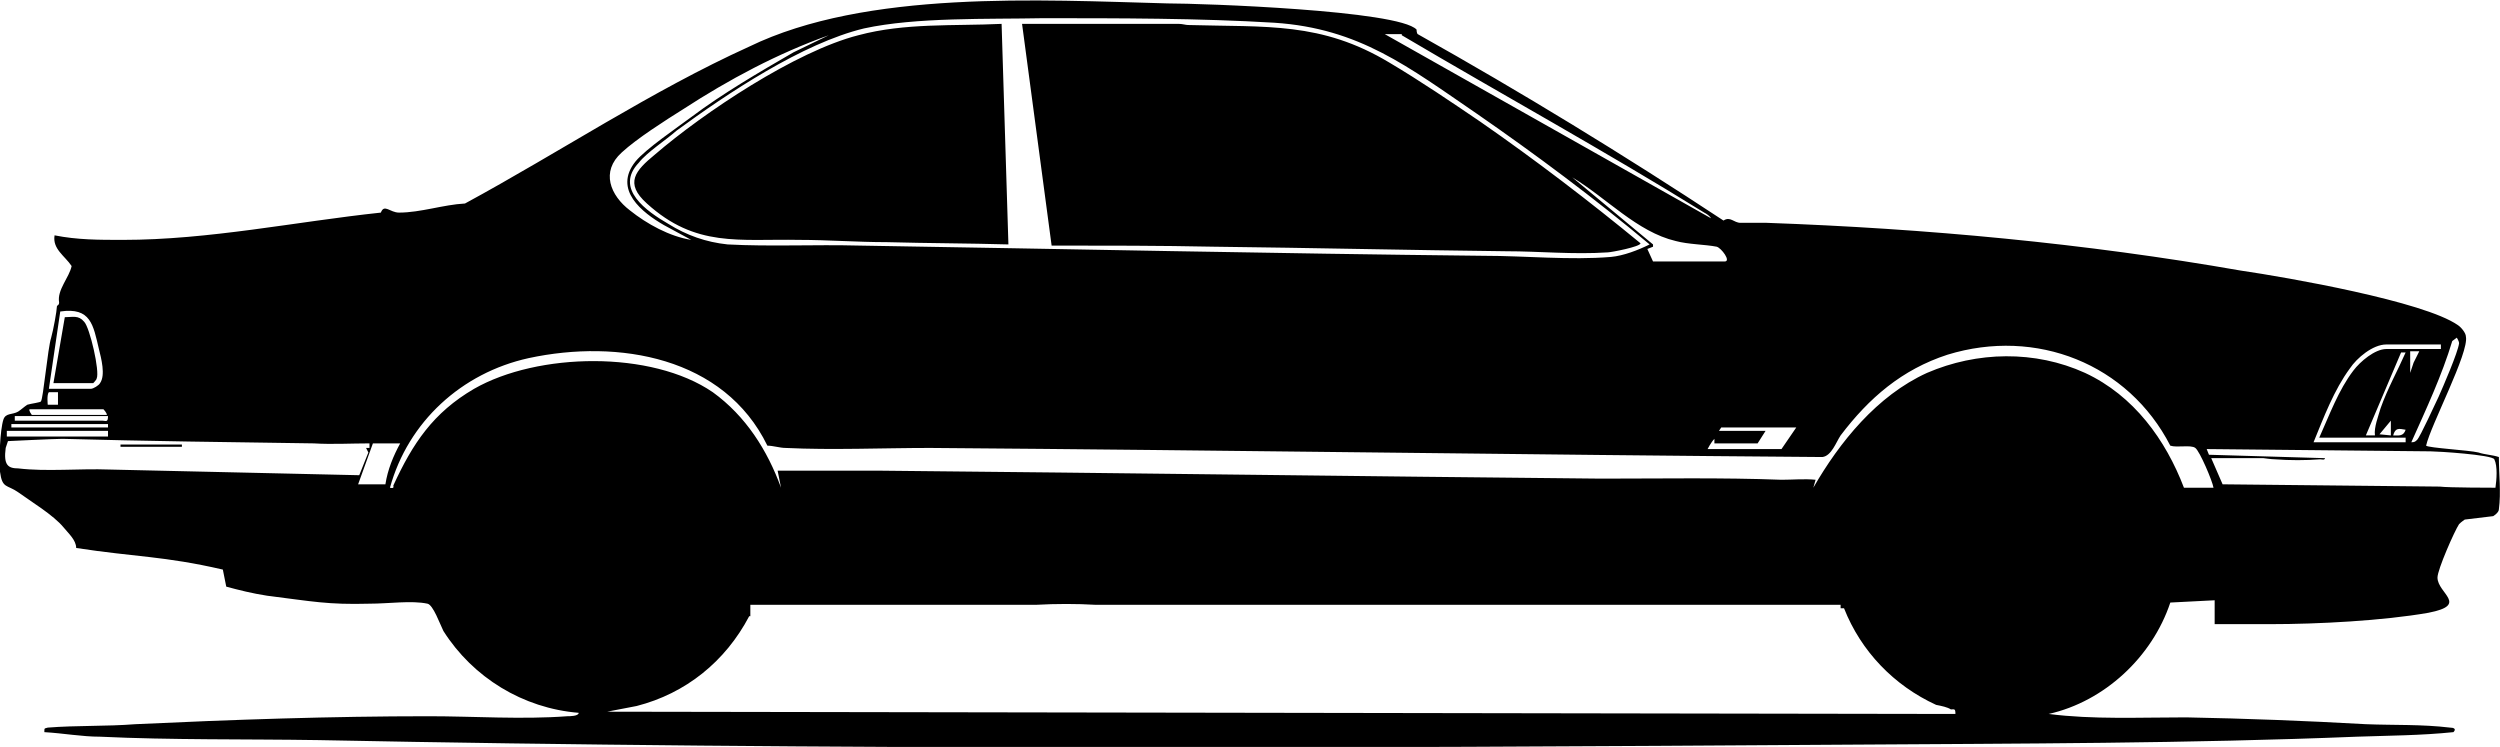 <?xml version="1.0" encoding="UTF-8"?>
<svg id="Layer_1" data-name="Layer 1" xmlns="http://www.w3.org/2000/svg" viewBox="0 0 21.99 6.57">
  <path d="M1.06,3.91v.02h.54v-.02h-.54ZM1.06,3.91v.02h.54v-.02h-.54ZM1.06,3.91v.02h.54v-.02h-.54ZM1.06,3.91v.02h.54v-.02h-.54ZM1.06,3.91v.02h.54v-.02h-.54ZM1.06,3.91v.02h.54v-.02h-.54ZM.74,2.83c-.05-.06-.1-.04-.17-.04l-.1.58h.35s.03-.03.03-.04c.03-.06-.06-.45-.11-.5ZM1.06,3.91v.02h.54v-.02h-.54ZM1.06,3.91v.02h.54v-.02h-.54ZM.74,2.83c-.05-.06-.1-.04-.17-.04l-.1.58h.35s.03-.03.03-.04c.03-.06-.06-.45-.11-.5ZM.74,2.83c-.05-.06-.1-.04-.17-.04l-.1.58h.35s.03-.03.03-.04c.03-.06-.06-.45-.11-.5ZM1.06,3.91v.02h.54v-.02h-.54ZM8.81.21c-.42.02-.85-.01-1.26.1-.55.14-1.36.68-1.79,1.05-.17.14-.27.25-.07.43.43.39.81.31,1.34.32.25,0,.51.02.77.02.36.01.72.01,1.07.02l-.06-1.94ZM13.02,1.07c-.25-.17-.53-.36-.8-.52-.6-.36-1.08-.31-1.77-.33-.02,0-.05-.01-.08-.01h-1.38l.26,1.95c.48,0,.95,0,1.43.01.86.01,1.71.03,2.57.04.29,0,.59.03.89.01.03,0,.29-.05.29-.08-.45-.37-.92-.73-1.41-1.07ZM1.06,3.91v.02h.54v-.02h-.54ZM.74,2.83c-.05-.06-.1-.04-.17-.04l-.1.58h.35s.03-.03.03-.04c.03-.06-.06-.45-.11-.5ZM13.02,1.07c-.25-.17-.53-.36-.8-.52-.6-.36-1.08-.31-1.77-.33-.02,0-.05-.01-.08-.01h-1.38l.26,1.95c.48,0,.95,0,1.43.01.86.01,1.71.03,2.57.04.29,0,.59.03.89.01.03,0,.29-.05.29-.08-.45-.37-.92-.73-1.41-1.07ZM8.81.21c-.42.02-.85-.01-1.26.1-.55.14-1.36.68-1.79,1.05-.17.14-.27.25-.07.43.43.39.81.31,1.34.32.25,0,.51.02.77.02.36.01.72.01,1.07.02l-.06-1.94ZM.74,2.83c-.05-.06-.1-.04-.17-.04l-.1.58h.35s.03-.03.03-.04c.03-.06-.06-.45-.11-.5ZM1.06,3.91v.02h.54v-.02h-.54ZM8.81.21c-.42.02-.85-.01-1.26.1-.55.14-1.36.68-1.79,1.05-.17.14-.27.25-.07.43.43.39.81.31,1.34.32.25,0,.51.02.77.02.36.01.72.01,1.07.02l-.06-1.94ZM13.02,1.07c-.25-.17-.53-.36-.8-.52-.6-.36-1.08-.31-1.77-.33-.02,0-.05-.01-.08-.01h-1.38l.26,1.95c.48,0,.95,0,1.43.01.86.01,1.71.03,2.57.04.29,0,.59.03.89.01.03,0,.29-.05.29-.08-.45-.37-.92-.73-1.41-1.07ZM1.06,3.91v.02h.54v-.02h-.54ZM.74,2.83c-.05-.06-.1-.04-.17-.04l-.1.58h.35s.03-.03.03-.04c.03-.06-.06-.45-.11-.5ZM13.02,1.07c-.25-.17-.53-.36-.8-.52-.6-.36-1.08-.31-1.77-.33-.02,0-.05-.01-.08-.01h-1.38l.26,1.95c.48,0,.95,0,1.43.01.86.01,1.71.03,2.57.04.29,0,.59.03.89.01.03,0,.29-.05.29-.08-.45-.37-.92-.73-1.41-1.07ZM8.81.21c-.42.02-.85-.01-1.26.1-.55.14-1.36.68-1.79,1.05-.17.14-.27.25-.07.43.43.39.81.31,1.34.32.25,0,.51.02.77.02.36.01.72.01,1.07.02l-.06-1.94ZM.74,2.83c-.05-.06-.1-.04-.17-.04l-.1.58h.35s.03-.03.03-.04c.03-.06-.06-.45-.11-.5ZM1.06,3.91v.02h.54v-.02h-.54ZM8.81.21c-.42.02-.85-.01-1.26.1-.55.14-1.36.68-1.79,1.05-.17.14-.27.25-.07.43.43.39.81.31,1.34.32.25,0,.51.02.77.02.36.01.72.01,1.07.02l-.06-1.94ZM13.02,1.07c-.25-.17-.53-.36-.8-.52-.6-.36-1.08-.31-1.77-.33-.02,0-.05-.01-.08-.01h-1.38l.26,1.95c.48,0,.95,0,1.43.01.86.01,1.71.03,2.57.04.29,0,.59.03.89.01.03,0,.29-.05.29-.08-.45-.37-.92-.73-1.41-1.07ZM1.06,3.91v.02h.54v-.02h-.54ZM.74,2.83c-.05-.06-.1-.04-.17-.04l-.1.58h.35s.03-.03.03-.04c.03-.06-.06-.45-.11-.5ZM13.02,1.07c-.25-.17-.53-.36-.8-.52-.6-.36-1.08-.31-1.77-.33-.02,0-.05-.01-.08-.01h-1.38l.26,1.95c.48,0,.95,0,1.43.01.86.01,1.71.03,2.57.04.29,0,.59.03.89.01.03,0,.29-.05.29-.08-.45-.37-.92-.73-1.41-1.07ZM8.81.21c-.42.02-.85-.01-1.26.1-.55.14-1.36.68-1.79,1.05-.17.14-.27.25-.07.43.43.39.81.31,1.34.32.25,0,.51.02.77.02.36.01.72.01,1.07.02l-.06-1.94ZM.74,2.83c-.05-.06-.1-.04-.17-.04l-.1.58h.35s.03-.03.03-.04c.03-.06-.06-.45-.11-.5ZM1.06,3.91v.02h.54v-.02h-.54ZM8.81.21c-.42.02-.85-.01-1.26.1-.55.14-1.36.68-1.79,1.05-.17.14-.27.25-.07.43.43.39.81.31,1.34.32.25,0,.51.02.77.02.36.01.72.01,1.07.02l-.06-1.94ZM13.02,1.07c-.25-.17-.53-.36-.8-.52-.6-.36-1.08-.31-1.77-.33-.02,0-.05-.01-.08-.01h-1.38l.26,1.95c.48,0,.95,0,1.43.01.86.01,1.71.03,2.57.04.29,0,.59.03.89.01.03,0,.29-.05.29-.08-.45-.37-.92-.73-1.41-1.07ZM1.06,3.91v.02h.54v-.02h-.54ZM.74,2.83c-.05-.06-.1-.04-.17-.04l-.1.58h.35s.03-.03.03-.04c.03-.06-.06-.45-.11-.5ZM13.02,1.07c-.25-.17-.53-.36-.8-.52-.6-.36-1.08-.31-1.77-.33-.02,0-.05-.01-.08-.01h-1.38l.26,1.95c.48,0,.95,0,1.43.01.86.01,1.71.03,2.57.04.29,0,.59.03.89.01.03,0,.29-.05.29-.08-.45-.37-.92-.73-1.41-1.07ZM8.81.21c-.42.02-.85-.01-1.26.1-.55.14-1.36.68-1.79,1.05-.17.14-.27.25-.07.43.43.39.81.31,1.34.32.25,0,.51.02.77.02.36.01.72.01,1.07.02l-.06-1.94ZM.74,2.83c-.05-.06-.1-.04-.17-.04l-.1.58h.35s.03-.03.03-.04c.03-.06-.06-.45-.11-.5ZM1.06,3.91v.02h.54v-.02h-.54ZM8.81.21c-.42.02-.85-.01-1.26.1-.55.14-1.36.68-1.79,1.05-.17.14-.27.25-.07.43.43.39.81.31,1.34.32.25,0,.51.02.77.02.36.01.72.01,1.07.02l-.06-1.94ZM13.02,1.07c-.25-.17-.53-.36-.8-.52-.6-.36-1.08-.31-1.77-.33-.02,0-.05-.01-.08-.01h-1.38l.26,1.95c.48,0,.95,0,1.43.01.86.01,1.71.03,2.57.04.29,0,.59.03.89.01.03,0,.29-.05.29-.08-.45-.37-.92-.73-1.41-1.07ZM1.06,3.91v.02h.54v-.02h-.54ZM.74,2.83c-.05-.06-.1-.04-.17-.04l-.1.58h.35s.03-.03.03-.04c.03-.06-.06-.45-.11-.5ZM13.02,1.07c-.25-.17-.53-.36-.8-.52-.6-.36-1.08-.31-1.77-.33-.02,0-.05-.01-.08-.01h-1.38l.26,1.95c.48,0,.95,0,1.43.01.86.01,1.71.03,2.57.04.29,0,.59.03.89.01.03,0,.29-.05.29-.08-.45-.37-.92-.73-1.41-1.07ZM8.81.21c-.42.02-.85-.01-1.26.1-.55.14-1.36.68-1.79,1.05-.17.14-.27.25-.07.43.43.39.81.31,1.34.32.25,0,.51.02.77.02.36.01.72.01,1.07.02l-.06-1.94ZM.74,2.83c-.05-.06-.1-.04-.17-.04l-.1.58h.35s.03-.03.03-.04c.03-.06-.06-.45-.11-.5ZM1.06,3.91v.02h.54v-.02h-.54ZM8.81.21c-.42.02-.85-.01-1.26.1-.55.14-1.36.68-1.79,1.05-.17.14-.27.25-.07.43.43.39.81.31,1.34.32.25,0,.51.02.77.02.36.01.72.01,1.07.02l-.06-1.94ZM13.02,1.07c-.25-.17-.53-.36-.8-.52-.6-.36-1.08-.31-1.77-.33-.02,0-.05-.01-.08-.01h-1.38l.26,1.95c.48,0,.95,0,1.43.01.86.01,1.71.03,2.57.04.29,0,.59.03.89.01.03,0,.29-.05.29-.08-.45-.37-.92-.73-1.41-1.07ZM1.06,3.91v.02h.54v-.02h-.54ZM.74,2.83c-.05-.06-.1-.04-.17-.04l-.1.58h.35s.03-.03.03-.04c.03-.06-.06-.45-.11-.5ZM13.02,1.07c-.25-.17-.53-.36-.8-.52-.6-.36-1.08-.31-1.77-.33-.02,0-.05-.01-.08-.01h-1.38l.26,1.95c.48,0,.95,0,1.43.01.86.01,1.71.03,2.57.04.29,0,.59.03.89.01.03,0,.29-.05.29-.08-.45-.37-.92-.73-1.41-1.07ZM8.81.21c-.42.02-.85-.01-1.26.1-.55.14-1.36.68-1.79,1.05-.17.14-.27.25-.07.43.43.39.81.31,1.34.32.25,0,.51.02.77.02.36.01.72.01,1.07.02l-.06-1.94ZM.74,2.83c-.05-.06-.1-.04-.17-.04l-.1.58h.35s.03-.03.03-.04c.03-.06-.06-.45-.11-.5ZM1.06,3.91v.02h.54v-.02h-.54ZM8.81.21c-.42.02-.85-.01-1.26.1-.55.14-1.36.68-1.79,1.05-.17.14-.27.25-.07.43.43.39.81.31,1.34.32.25,0,.51.02.77.02.36.01.72.01,1.07.02l-.06-1.94ZM13.02,1.07c-.25-.17-.53-.36-.8-.52-.6-.36-1.08-.31-1.77-.33-.02,0-.05-.01-.08-.01h-1.38l.26,1.95c.48,0,.95,0,1.43.01.86.01,1.71.03,2.57.04.29,0,.59.03.89.01.03,0,.29-.05.29-.08-.45-.37-.92-.73-1.41-1.07ZM1.06,3.91v.02h.54v-.02h-.54ZM.74,2.83c-.05-.06-.1-.04-.17-.04l-.1.58h.35s.03-.03.03-.04c.03-.06-.06-.45-.11-.5ZM13.02,1.07c-.25-.17-.53-.36-.8-.52-.6-.36-1.08-.31-1.77-.33-.02,0-.05-.01-.08-.01h-1.38l.26,1.95c.48,0,.95,0,1.43.01.86.01,1.71.03,2.57.04.29,0,.59.03.89.01.03,0,.29-.05.29-.08-.45-.37-.92-.73-1.41-1.07ZM8.81.21c-.42.02-.85-.01-1.26.1-.55.14-1.36.68-1.79,1.05-.17.14-.27.25-.07.43.43.39.81.31,1.34.32.25,0,.51.02.77.02.36.01.72.01,1.07.02l-.06-1.94ZM.74,2.83c-.05-.06-.1-.04-.17-.04l-.1.58h.35s.03-.03.03-.04c.03-.06-.06-.45-.11-.5ZM1.06,3.91v.02h.54v-.02h-.54ZM8.81.21c-.42.02-.85-.01-1.26.1-.55.14-1.36.68-1.79,1.05-.17.14-.27.25-.07.43.43.39.81.31,1.34.32.25,0,.51.02.77.02.36.01.72.01,1.07.02l-.06-1.94ZM13.02,1.07c-.25-.17-.53-.36-.8-.52-.6-.36-1.08-.31-1.77-.33-.02,0-.05-.01-.08-.01h-1.38l.26,1.95c.48,0,.95,0,1.43.01.86.01,1.71.03,2.57.04.29,0,.59.03.89.01.03,0,.29-.05.29-.08-.45-.37-.92-.73-1.41-1.07ZM1.06,3.91v.02h.54v-.02h-.54ZM.74,2.83c-.05-.06-.1-.04-.17-.04l-.1.58h.35s.03-.03.03-.04c.03-.06-.06-.45-.11-.5ZM13.02,1.07c-.25-.17-.53-.36-.8-.52-.6-.36-1.08-.31-1.77-.33-.02,0-.05-.01-.08-.01h-1.38l.26,1.95c.48,0,.95,0,1.43.01.86.01,1.71.03,2.57.04.29,0,.59.03.89.01.03,0,.29-.05.29-.08-.45-.37-.92-.73-1.41-1.07ZM7.55.31c-.55.14-1.36.68-1.79,1.05-.17.14-.27.25-.07.43.43.39.81.31,1.34.32.25,0,.51.02.77.02.36.01.72.01,1.07.02l-.06-1.94c-.42.02-.85-.01-1.26.1ZM21.98,4.02c-.06-.02-.12-.02-.18-.04-.08-.02-.44-.04-.46-.06.04-.18.38-.82.35-.96,0-.03-.04-.08-.07-.1-.3-.21-1.5-.42-1.91-.48-1.37-.24-2.77-.37-4.17-.42h-.23c-.06,0-.09-.06-.15-.02-.88-.58-1.78-1.13-2.69-1.64-.01-.01-.01-.04-.01-.04-.16-.17-1.89-.23-2.19-.23-1.12-.03-2.65-.12-3.68.38-.86.39-1.67.93-2.5,1.38-.19.01-.39.08-.58.08-.08,0-.13-.08-.16,0-.75.08-1.51.24-2.27.24-.21,0-.4,0-.6-.04-.02.12.09.18.15.27-.02.1-.13.21-.11.32,0,.03-.02.02-.02.04,0,.03-.03.2-.05.27-.03.09-.07.54-.09.56,0,.01-.09.02-.12.03-.03.02-.05.04-.08.06-.05.03-.11.01-.13.07-.03.09-.04.36-.03.46.02.15.06.11.16.18.11.08.31.2.4.31.04.05.11.11.11.18.52.08.77.07,1.29.19l.03.15c.11.03.23.06.36.08.4.05.53.08.9.07.17,0,.37-.03.51,0,.05.01.11.18.14.24.26.41.7.68,1.19.72,0,.03-.08.03-.1.03-.4.03-.82,0-1.22,0-.85,0-1.73.03-2.58.07-.25.02-.52.01-.77.03-.03.01-.03,0-.03.04.17.01.33.04.49.04.63.03,1.28.02,1.92.03,4.48.09,8.98.07,13.47.04,1.49-.01,2.98-.01,4.46-.07.28-.01.56-.01.85-.04.03-.03,0-.04-.03-.04-.25-.03-.49-.02-.74-.03-.53-.03-1.06-.05-1.58-.06-.41,0-.82.02-1.21-.03.49-.11.91-.5,1.07-.98l.39-.02v.21h.49c.42,0,.99-.03,1.39-.1.36-.07.08-.17.08-.31,0-.07.15-.41.19-.47.02-.02.05-.04.05-.04l.25-.03s.05-.03.05-.06c.02-.15,0-.31,0-.46ZM21.61,2.97s.02.03.02.05c-.01.08-.14.38-.18.47-.03.06-.16.35-.19.38-.02.02-.03.02-.05.02.13-.29.27-.59.36-.89l.04-.03ZM21.2,3.28v-.19h.08l-.05.1-.03.09ZM20.67,3.24c.06-.09.2-.21.32-.21h.48v.04h-.48c-.1,0-.23.11-.29.19-.13.17-.21.39-.3.59h.76v.04h-.81c.09-.22.18-.46.32-.65ZM20.94,3.59c-.02.07-.06.17-.05.24h-.08l.31-.73h.04c-.07.16-.16.32-.22.49ZM21.16,3.78c-.02.06-.06.05-.11.05.02-.07.05-.06.11-.05ZM21.03,3.7v.13s-.1-.01-.1-.01l.1-.12ZM15.58,3.76h.22l-.13.19h-.65s.03-.06.06-.09v.04s.38,0,.38,0l.07-.11h-.41l.02-.03h.44ZM15.17,2.3h-.63l-.05-.11.05-.02v-.02l-.71-.59c.3.18.57.48.91.56.11.03.26.03.36.05.04.01.13.13.07.13ZM12.33.31c.88.52,1.79,1.02,2.66,1.56.02.01.05.03.06.05l-2.87-1.62h.15ZM9.17.16c.67,0,1.38,0,2.04.04.75.05,1.18.39,1.78.8.52.36,1.03.74,1.52,1.15-.1.05-.23.1-.34.11-.36.03-.75-.01-1.12-.01-1.84-.02-3.67-.06-5.5-.09-.38-.01-.78.01-1.15-.01-.19-.02-.36-.08-.52-.18-.19-.11-.48-.31-.26-.54.07-.09.24-.2.33-.28.45-.33,1.11-.77,1.65-.9.46-.1,1.09-.08,1.57-.09ZM5.47,1.34c.13-.12.38-.28.54-.38.4-.26.83-.49,1.28-.65l-.31.15c-.31.18-.62.36-.9.57-.12.09-.4.28-.49.39-.2.25.06.45.25.56l.24.13c-.19-.03-.39-.14-.54-.26-.17-.13-.26-.34-.07-.51ZM.53,2.74c.27-.04.29.12.34.33.02.08.06.23.01.3-.01.02-.06.05-.08.05h-.37l.1-.68ZM.43,3.45h.08v.11h-.09s-.01-.09.01-.11ZM.91,3.6s.03.03.03.05H.28s-.03-.04-.02-.05h.65ZM.13,3.66h.82c0,.06-.02.04-.05.04H.13v-.04ZM.1,3.73h.85v.03H.1v-.03ZM.06,3.79h.89v.05H.06v-.05ZM.96,4.13c-.26-.01-.55.02-.8-.01-.09,0-.13-.03-.11-.18l.02-.06s.41-.02.48-.02c.74.02,1.47.03,2.21.04.16.01.33,0,.49,0v.04h-1.44s.04,0,.04,0h1.37s.02.04.02.04l-.08.2-2.2-.05ZM3.15,4.26l.13-.36h.24c-.06.11-.11.23-.13.36h-.24ZM5.34,6.26l.26-.05c.43-.11.78-.39.99-.79h.01v-.1h2.51c.18-.01.36-.01.53,0h6.55v.03h.03c.15.38.44.68.81.85.05.01.1.02.13.04.03,0,.04-.01.04.04l-11.86-.02ZM19.21,4.29c-.16-.42-.44-.81-.87-1.01-.44-.2-.95-.19-1.39,0-.44.2-.77.61-1,1.01l.02-.07c-.1-.01-.2,0-.3,0-.53-.02-1.06-.01-1.59-.01-2.11-.02-4.23-.05-6.34-.07h-.9l.03.15c-.12-.33-.31-.63-.6-.84-.54-.37-1.54-.35-2.1-.03-.36.21-.54.48-.71.85,0,.01.01.03-.03.02.16-.58.63-1.01,1.22-1.14.79-.17,1.72-.01,2.1.77.05,0,.11.02.16.02.41.02.86,0,1.27,0,2.62.02,5.23.06,7.85.08.08-.01.12-.13.16-.19.25-.33.54-.58.94-.71.78-.24,1.59.08,1.96.8.06.02.18-.01.22.02.04.03.15.29.16.35h-.26ZM21.95,4.29s-.42,0-.49-.01l-1.91-.02-.1-.23h.46s.07.01.1.01c.13.01.27.01.4,0,.01,0,.04.01.04-.01l-1.02-.03-.02-.05,1.97.02c.06,0,.54.03.56.07.03.06.02.18.01.25ZM10.68,2.17c.86.01,1.71.03,2.57.04.29,0,.59.03.89.01.03,0,.29-.05.29-.08-.45-.37-.92-.73-1.41-1.07-.25-.17-.53-.36-.8-.52-.6-.36-1.08-.31-1.77-.33-.02,0-.05-.01-.08-.01h-1.38l.26,1.95c.48,0,.95,0,1.43.01ZM5.69,1.79c.43.39.81.31,1.34.32.25,0,.51.02.77.02.36.01.72.01,1.07.02l-.06-1.94c-.42.02-.85-.01-1.26.1-.55.14-1.36.68-1.79,1.05-.17.14-.27.25-.07.43ZM1.06,3.93h.54v-.02h-.54v.02ZM.85,3.33c.03-.06-.06-.45-.11-.5-.05-.06-.1-.04-.17-.04l-.1.58h.35s.03-.03.03-.04ZM8.81.21c-.42.02-.85-.01-1.26.1-.55.14-1.36.68-1.79,1.05-.17.14-.27.25-.07.43.43.39.81.31,1.34.32.25,0,.51.02.77.02.36.01.72.01,1.07.02l-.06-1.94ZM13.02,1.07c-.25-.17-.53-.36-.8-.52-.6-.36-1.08-.31-1.77-.33-.02,0-.05-.01-.08-.01h-1.38l.26,1.95c.48,0,.95,0,1.43.01.86.01,1.71.03,2.57.04.29,0,.59.03.89.01.03,0,.29-.05.29-.08-.45-.37-.92-.73-1.41-1.07ZM.74,2.83c-.05-.06-.1-.04-.17-.04l-.1.58h.35s.03-.03.03-.04c.03-.06-.06-.45-.11-.5ZM1.06,3.91v.02h.54v-.02h-.54ZM13.02,1.07c-.25-.17-.53-.36-.8-.52-.6-.36-1.08-.31-1.77-.33-.02,0-.05-.01-.08-.01h-1.38l.26,1.95c.48,0,.95,0,1.43.01.86.01,1.71.03,2.57.04.29,0,.59.03.89.01.03,0,.29-.05.29-.08-.45-.37-.92-.73-1.41-1.07ZM8.81.21c-.42.02-.85-.01-1.26.1-.55.14-1.36.68-1.79,1.05-.17.14-.27.25-.07.43.43.39.81.31,1.34.32.25,0,.51.02.77.02.36.01.72.01,1.07.02l-.06-1.94ZM1.06,3.91v.02h.54v-.02h-.54ZM.74,2.83c-.05-.06-.1-.04-.17-.04l-.1.58h.35s.03-.03.03-.04c.03-.06-.06-.45-.11-.5ZM8.81.21c-.42.02-.85-.01-1.26.1-.55.14-1.36.68-1.79,1.05-.17.14-.27.25-.07.43.43.39.81.31,1.34.32.25,0,.51.02.77.02.36.01.72.01,1.07.02l-.06-1.94ZM13.02,1.07c-.25-.17-.53-.36-.8-.52-.6-.36-1.08-.31-1.77-.33-.02,0-.05-.01-.08-.01h-1.38l.26,1.95c.48,0,.95,0,1.43.01.86.01,1.71.03,2.57.04.29,0,.59.03.89.01.03,0,.29-.05.29-.08-.45-.37-.92-.73-1.41-1.07ZM.74,2.83c-.05-.06-.1-.04-.17-.04l-.1.58h.35s.03-.03.03-.04c.03-.06-.06-.45-.11-.5ZM1.06,3.91v.02h.54v-.02h-.54ZM13.02,1.07c-.25-.17-.53-.36-.8-.52-.6-.36-1.08-.31-1.77-.33-.02,0-.05-.01-.08-.01h-1.38l.26,1.95c.48,0,.95,0,1.43.01.86.01,1.71.03,2.57.04.29,0,.59.03.89.01.03,0,.29-.05.29-.08-.45-.37-.92-.73-1.41-1.07ZM8.81.21c-.42.02-.85-.01-1.26.1-.55.14-1.36.68-1.79,1.05-.17.14-.27.25-.07.43.43.39.81.31,1.34.32.25,0,.51.02.77.02.36.01.72.01,1.07.02l-.06-1.94ZM1.06,3.91v.02h.54v-.02h-.54ZM.74,2.83c-.05-.06-.1-.04-.17-.04l-.1.58h.35s.03-.03.03-.04c.03-.06-.06-.45-.11-.5ZM8.81.21c-.42.02-.85-.01-1.26.1-.55.14-1.36.68-1.79,1.05-.17.14-.27.25-.07.43.43.39.81.31,1.34.32.25,0,.51.02.77.02.36.01.72.01,1.07.02l-.06-1.94ZM13.02,1.07c-.25-.17-.53-.36-.8-.52-.6-.36-1.08-.31-1.77-.33-.02,0-.05-.01-.08-.01h-1.38l.26,1.95c.48,0,.95,0,1.43.01.86.01,1.71.03,2.57.04.29,0,.59.03.89.01.03,0,.29-.05.29-.08-.45-.37-.92-.73-1.41-1.07ZM.74,2.83c-.05-.06-.1-.04-.17-.04l-.1.58h.35s.03-.03.03-.04c.03-.06-.06-.45-.11-.5ZM1.06,3.91v.02h.54v-.02h-.54ZM13.02,1.07c-.25-.17-.53-.36-.8-.52-.6-.36-1.08-.31-1.77-.33-.02,0-.05-.01-.08-.01h-1.38l.26,1.95c.48,0,.95,0,1.43.01.86.01,1.71.03,2.57.04.29,0,.59.03.89.01.03,0,.29-.05.29-.08-.45-.37-.92-.73-1.41-1.07ZM8.81.21c-.42.02-.85-.01-1.26.1-.55.14-1.36.68-1.79,1.05-.17.14-.27.25-.07.43.43.39.81.31,1.34.32.25,0,.51.02.77.02.36.01.72.01,1.07.02l-.06-1.94ZM1.06,3.91v.02h.54v-.02h-.54ZM.74,2.83c-.05-.06-.1-.04-.17-.04l-.1.58h.35s.03-.03.03-.04c.03-.06-.06-.45-.11-.5ZM8.81.21c-.42.02-.85-.01-1.26.1-.55.14-1.36.68-1.79,1.05-.17.14-.27.25-.07.43.43.39.81.31,1.34.32.25,0,.51.02.77.02.36.01.72.01,1.07.02l-.06-1.94ZM13.02,1.07c-.25-.17-.53-.36-.8-.52-.6-.36-1.08-.31-1.77-.33-.02,0-.05-.01-.08-.01h-1.38l.26,1.95c.48,0,.95,0,1.43.01.86.01,1.71.03,2.57.04.29,0,.59.03.89.01.03,0,.29-.05.29-.08-.45-.37-.92-.73-1.41-1.07ZM.74,2.83c-.05-.06-.1-.04-.17-.04l-.1.58h.35s.03-.03.03-.04c.03-.06-.06-.45-.11-.5ZM1.06,3.91v.02h.54v-.02h-.54ZM13.02,1.07c-.25-.17-.53-.36-.8-.52-.6-.36-1.08-.31-1.77-.33-.02,0-.05-.01-.08-.01h-1.38l.26,1.95c.48,0,.95,0,1.43.01.86.01,1.71.03,2.57.04.29,0,.59.03.89.01.03,0,.29-.05.29-.08-.45-.37-.92-.73-1.41-1.07ZM8.81.21c-.42.02-.85-.01-1.26.1-.55.14-1.36.68-1.79,1.05-.17.14-.27.25-.07.43.43.39.81.31,1.34.32.25,0,.51.02.77.02.36.01.72.01,1.07.02l-.06-1.94ZM1.06,3.91v.02h.54v-.02h-.54ZM.74,2.83c-.05-.06-.1-.04-.17-.04l-.1.58h.35s.03-.03.03-.04c.03-.06-.06-.45-.11-.5ZM8.81.21c-.42.02-.85-.01-1.26.1-.55.14-1.36.68-1.79,1.05-.17.14-.27.25-.07.43.43.39.81.31,1.34.32.25,0,.51.02.77.02.36.01.72.01,1.07.02l-.06-1.94ZM13.02,1.07c-.25-.17-.53-.36-.8-.52-.6-.36-1.08-.31-1.77-.33-.02,0-.05-.01-.08-.01h-1.38l.26,1.95c.48,0,.95,0,1.43.01.86.01,1.71.03,2.57.04.29,0,.59.03.89.01.03,0,.29-.05.29-.08-.45-.37-.92-.73-1.41-1.07ZM.74,2.83c-.05-.06-.1-.04-.17-.04l-.1.58h.35s.03-.03.03-.04c.03-.06-.06-.45-.11-.5ZM1.06,3.91v.02h.54v-.02h-.54ZM13.02,1.07c-.25-.17-.53-.36-.8-.52-.6-.36-1.08-.31-1.77-.33-.02,0-.05-.01-.08-.01h-1.38l.26,1.95c.48,0,.95,0,1.43.01.86.01,1.71.03,2.57.04.29,0,.59.03.89.01.03,0,.29-.05.29-.08-.45-.37-.92-.73-1.41-1.07ZM8.81.21c-.42.02-.85-.01-1.26.1-.55.14-1.36.68-1.79,1.05-.17.14-.27.25-.07.43.43.39.81.31,1.34.32.25,0,.51.02.77.02.36.01.72.01,1.07.02l-.06-1.94ZM1.06,3.91v.02h.54v-.02h-.54ZM.74,2.83c-.05-.06-.1-.04-.17-.04l-.1.58h.35s.03-.03.03-.04c.03-.06-.06-.45-.11-.5ZM8.81.21c-.42.02-.85-.01-1.26.1-.55.14-1.36.68-1.79,1.05-.17.14-.27.25-.07.43.43.39.81.31,1.34.32.25,0,.51.02.77.02.36.01.72.01,1.07.02l-.06-1.94ZM13.02,1.07c-.25-.17-.53-.36-.8-.52-.6-.36-1.08-.31-1.77-.33-.02,0-.05-.01-.08-.01h-1.38l.26,1.95c.48,0,.95,0,1.43.01.86.01,1.71.03,2.57.04.29,0,.59.03.89.01.03,0,.29-.05.29-.08-.45-.37-.92-.73-1.41-1.07ZM.74,2.83c-.05-.06-.1-.04-.17-.04l-.1.58h.35s.03-.03.03-.04c.03-.06-.06-.45-.11-.5ZM1.06,3.91v.02h.54v-.02h-.54ZM13.02,1.07c-.25-.17-.53-.36-.8-.52-.6-.36-1.08-.31-1.77-.33-.02,0-.05-.01-.08-.01h-1.38l.26,1.95c.48,0,.95,0,1.43.01.86.01,1.71.03,2.57.04.29,0,.59.03.89.01.03,0,.29-.05.29-.08-.45-.37-.92-.73-1.41-1.07ZM8.81.21c-.42.02-.85-.01-1.26.1-.55.14-1.36.68-1.79,1.05-.17.14-.27.25-.07.43.43.39.81.31,1.34.32.25,0,.51.02.77.02.36.01.72.01,1.07.02l-.06-1.94ZM1.06,3.91v.02h.54v-.02h-.54ZM.74,2.83c-.05-.06-.1-.04-.17-.04l-.1.58h.35s.03-.03.03-.04c.03-.06-.06-.45-.11-.5ZM8.81.21c-.42.02-.85-.01-1.26.1-.55.14-1.36.68-1.79,1.05-.17.14-.27.25-.07.43.43.39.81.31,1.34.32.25,0,.51.02.77.02.36.01.72.01,1.07.02l-.06-1.94ZM13.02,1.07c-.25-.17-.53-.36-.8-.52-.6-.36-1.08-.31-1.77-.33-.02,0-.05-.01-.08-.01h-1.38l.26,1.95c.48,0,.95,0,1.43.01.86.01,1.71.03,2.57.04.29,0,.59.03.89.01.03,0,.29-.05.29-.08-.45-.37-.92-.73-1.41-1.07ZM.74,2.83c-.05-.06-.1-.04-.17-.04l-.1.58h.35s.03-.03.03-.04c.03-.06-.06-.45-.11-.5ZM1.06,3.91v.02h.54v-.02h-.54ZM13.02,1.07c-.25-.17-.53-.36-.8-.52-.6-.36-1.08-.31-1.77-.33-.02,0-.05-.01-.08-.01h-1.38l.26,1.95c.48,0,.95,0,1.43.01.86.01,1.71.03,2.57.04.29,0,.59.03.89.01.03,0,.29-.05.29-.08-.45-.37-.92-.73-1.41-1.07ZM8.81.21c-.42.02-.85-.01-1.26.1-.55.14-1.36.68-1.79,1.05-.17.14-.27.25-.07.43.43.39.81.31,1.34.32.25,0,.51.02.77.02.36.01.72.01,1.07.02l-.06-1.94ZM1.06,3.91v.02h.54v-.02h-.54ZM.74,2.83c-.05-.06-.1-.04-.17-.04l-.1.58h.35s.03-.03.03-.04c.03-.06-.06-.45-.11-.5ZM8.81.21c-.42.02-.85-.01-1.26.1-.55.14-1.36.68-1.79,1.05-.17.14-.27.25-.07.43.43.39.81.31,1.34.32.25,0,.51.02.77.02.36.01.72.01,1.07.02l-.06-1.94ZM13.02,1.07c-.25-.17-.53-.36-.8-.52-.6-.36-1.08-.31-1.77-.33-.02,0-.05-.01-.08-.01h-1.38l.26,1.95c.48,0,.95,0,1.43.01.86.01,1.71.03,2.57.04.29,0,.59.03.89.01.03,0,.29-.05.29-.08-.45-.37-.92-.73-1.41-1.07ZM.74,2.83c-.05-.06-.1-.04-.17-.04l-.1.58h.35s.03-.03.03-.04c.03-.06-.06-.45-.11-.5ZM1.06,3.91v.02h.54v-.02h-.54ZM13.02,1.07c-.25-.17-.53-.36-.8-.52-.6-.36-1.08-.31-1.77-.33-.02,0-.05-.01-.08-.01h-1.38l.26,1.95c.48,0,.95,0,1.43.01.86.01,1.71.03,2.57.04.29,0,.59.03.89.01.03,0,.29-.05.29-.08-.45-.37-.92-.73-1.41-1.07ZM8.81.21c-.42.02-.85-.01-1.26.1-.55.14-1.36.68-1.79,1.05-.17.14-.27.25-.07.43.43.39.81.31,1.34.32.25,0,.51.02.77.02.36.01.72.01,1.07.02l-.06-1.94ZM1.06,3.91v.02h.54v-.02h-.54ZM.74,2.83c-.05-.06-.1-.04-.17-.04l-.1.58h.35s.03-.03.03-.04c.03-.06-.06-.45-.11-.5ZM1.06,3.91v.02h.54v-.02h-.54ZM1.06,3.91v.02h.54v-.02h-.54ZM1.06,3.91v.02h.54v-.02h-.54ZM1.06,3.91v.02h.54v-.02h-.54ZM1.06,3.91v.02h.54v-.02h-.54ZM1.06,3.91v.02h.54v-.02h-.54ZM1.06,3.91v.02h.54v-.02h-.54ZM1.06,3.91v.02h.54v-.02h-.54Z"/>
</svg>